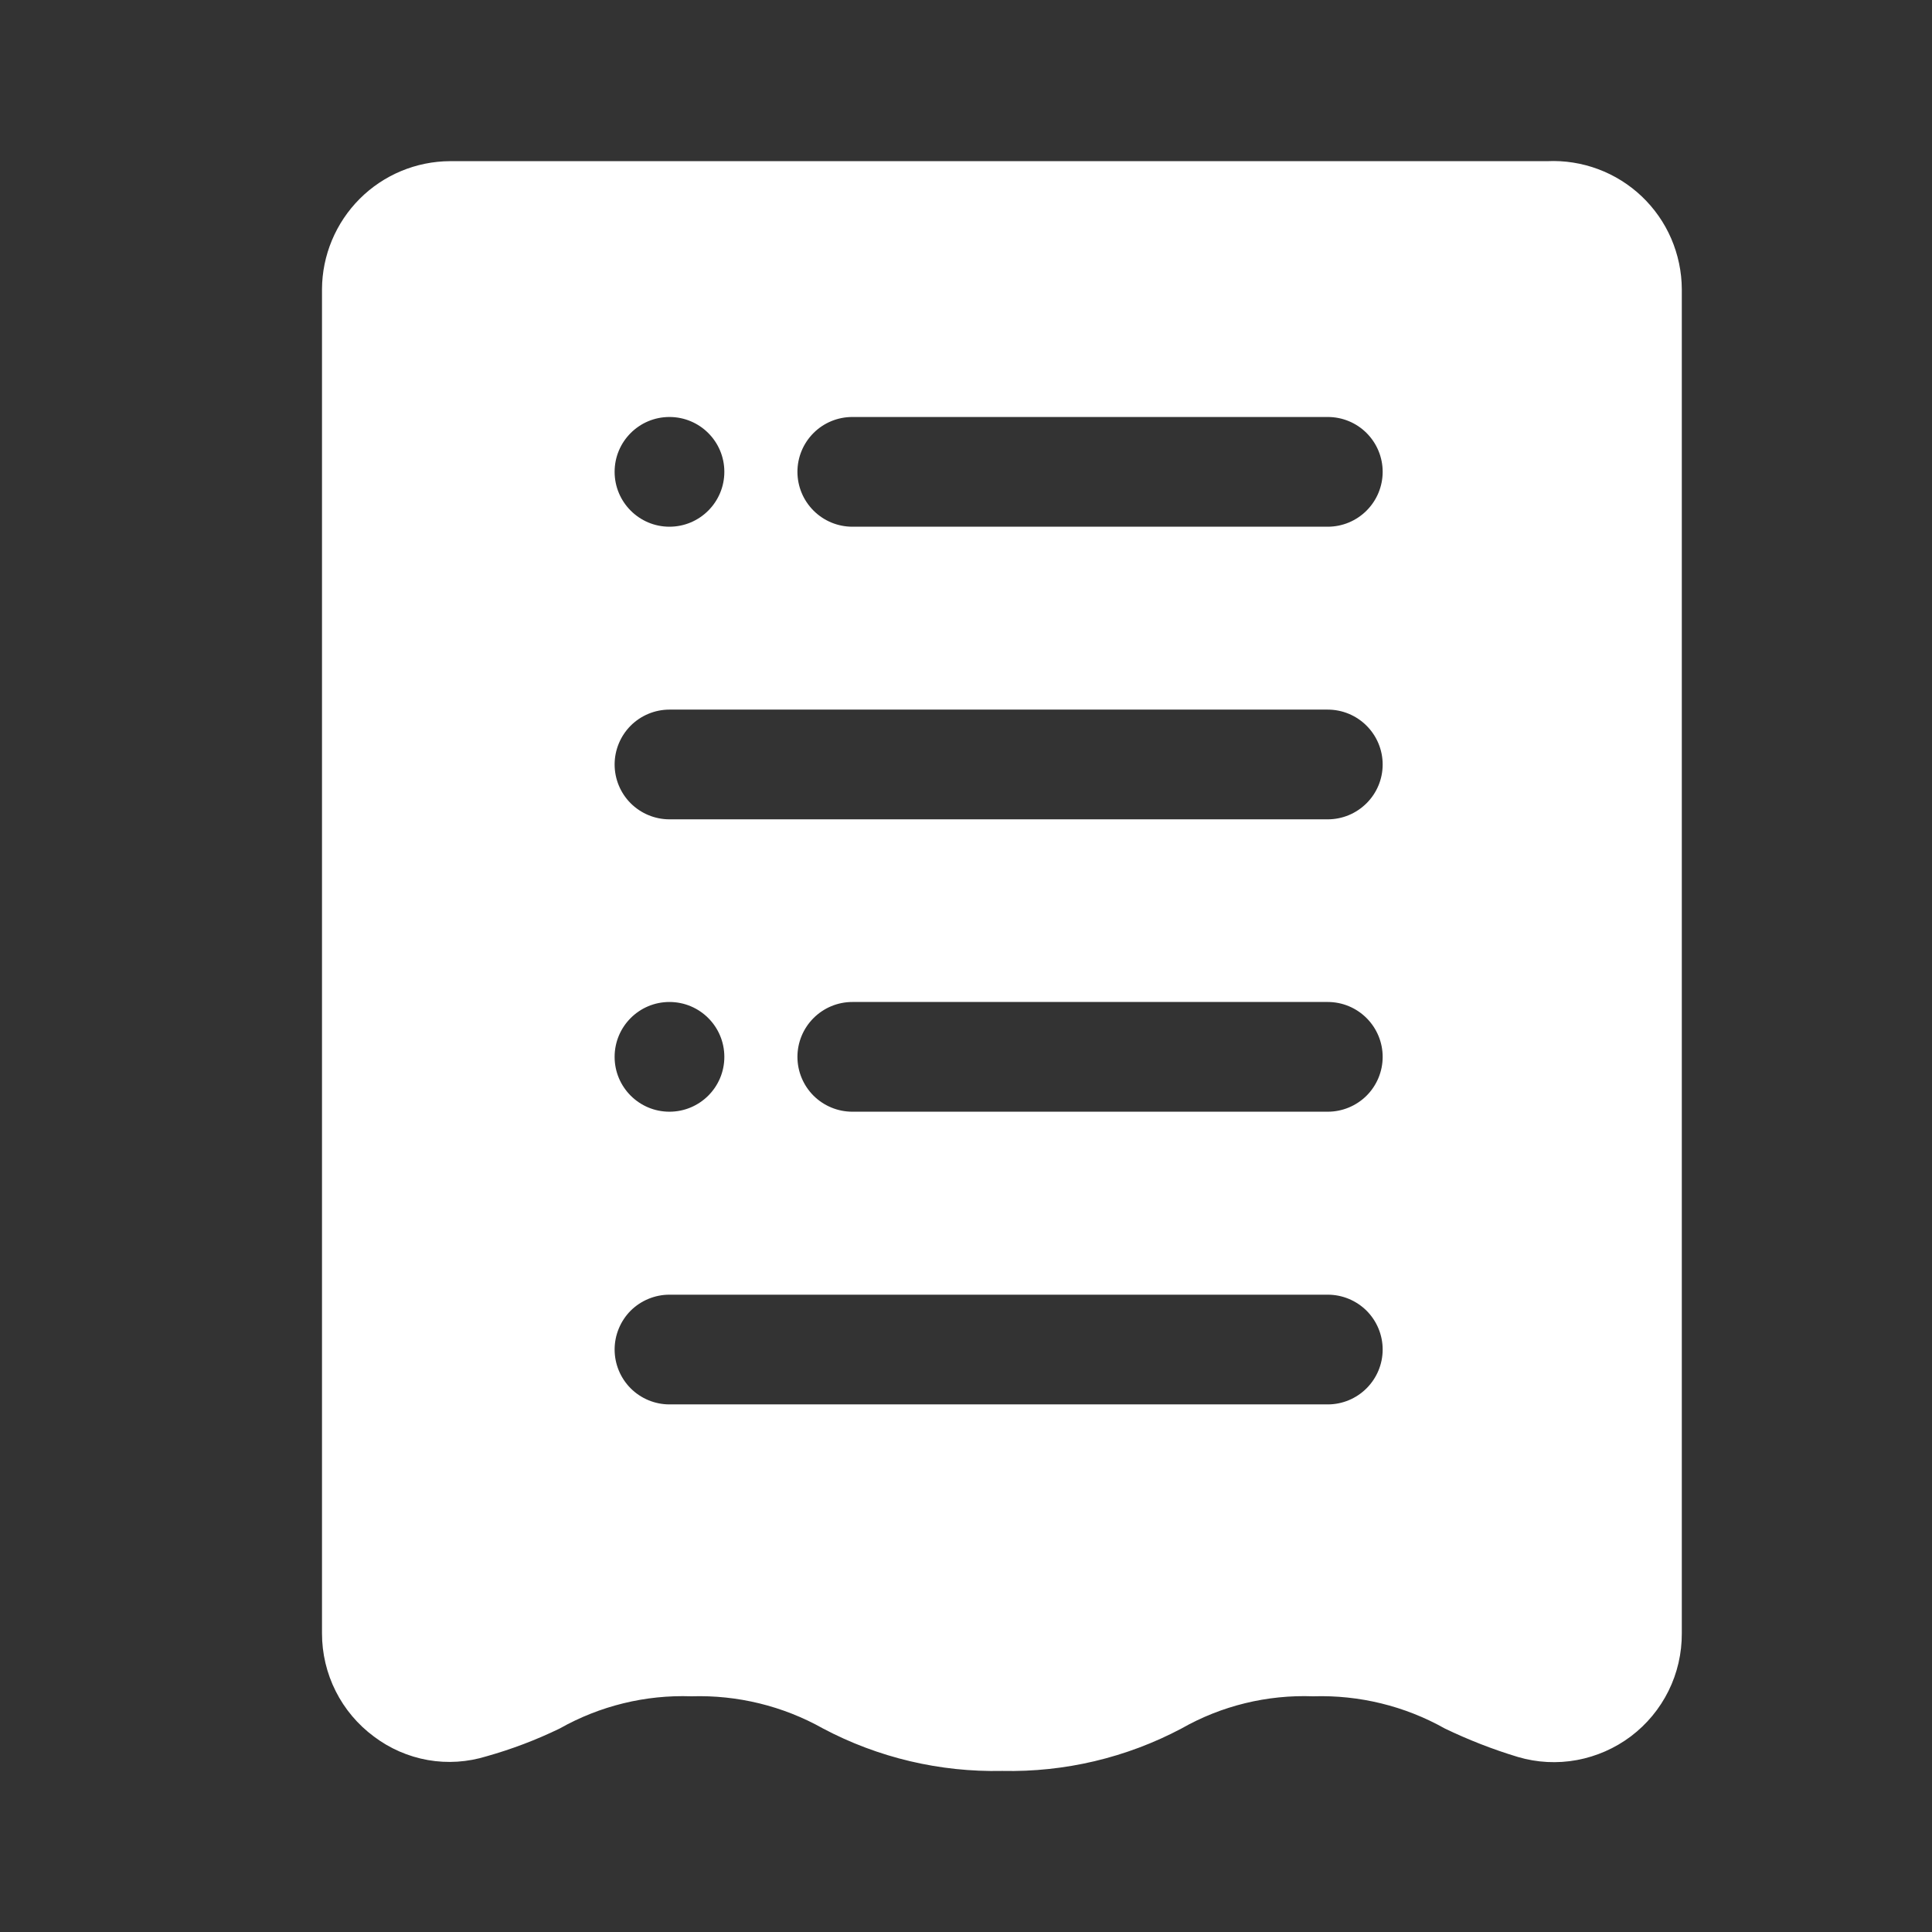 <svg width="24" height="24" viewBox="0 0 24 24" fill="none" xmlns="http://www.w3.org/2000/svg">
<rect x="0" y="0" width="24" height="24" fill="#333333" stroke="none"/>
<path fill-rule="evenodd" clip-rule="evenodd" d="M19.22 2.002H5.59C5.169 2.004 4.766 2.172 4.468 2.47C4.171 2.768 4.002 3.171 4 3.592V20.291C4 20.54 4.058 20.786 4.17 21.008C4.282 21.231 4.445 21.424 4.645 21.572C4.842 21.721 5.072 21.821 5.315 21.864C5.559 21.907 5.809 21.89 6.045 21.817C6.357 21.729 6.661 21.614 6.953 21.472C7.451 21.191 8.017 21.052 8.589 21.072C9.16 21.054 9.726 21.192 10.224 21.472C10.909 21.835 11.676 22.016 12.451 21.999C13.226 22.016 13.992 21.835 14.677 21.472C15.174 21.189 15.741 21.051 16.312 21.072C16.884 21.054 17.45 21.192 17.948 21.472C18.241 21.613 18.545 21.732 18.857 21.826C19.094 21.896 19.345 21.909 19.589 21.864C19.832 21.819 20.062 21.718 20.26 21.569C20.457 21.42 20.617 21.227 20.727 21.005C20.837 20.783 20.893 20.538 20.892 20.291V3.592C20.891 3.376 20.846 3.163 20.761 2.965C20.676 2.767 20.551 2.589 20.395 2.44C20.239 2.292 20.054 2.176 19.852 2.101C19.651 2.026 19.435 1.992 19.22 2.002ZM16.494 6.543H10.588C10.407 6.543 10.234 6.471 10.106 6.343C9.978 6.215 9.906 6.042 9.906 5.861C9.906 5.68 9.978 5.507 10.106 5.379C10.234 5.251 10.407 5.18 10.588 5.18H16.494C16.675 5.18 16.848 5.251 16.976 5.379C17.104 5.507 17.176 5.68 17.176 5.861C17.176 6.042 17.104 6.215 16.976 6.343C16.848 6.471 16.675 6.543 16.494 6.543ZM8.316 10.178H16.494C16.675 10.178 16.848 10.106 16.976 9.978C17.104 9.851 17.176 9.677 17.176 9.497C17.176 9.316 17.104 9.143 16.976 9.015C16.848 8.887 16.675 8.815 16.494 8.815H8.316C8.136 8.815 7.962 8.887 7.834 9.015C7.707 9.143 7.635 9.316 7.635 9.497C7.635 9.677 7.707 9.851 7.834 9.978C7.962 10.106 8.136 10.178 8.316 10.178ZM16.494 17.446H8.316C8.136 17.446 7.962 17.374 7.834 17.246C7.707 17.118 7.635 16.945 7.635 16.764C7.635 16.584 7.707 16.41 7.834 16.282C7.962 16.155 8.136 16.083 8.316 16.083H16.494C16.675 16.083 16.848 16.155 16.976 16.282C17.104 16.41 17.176 16.584 17.176 16.764C17.176 16.945 17.104 17.118 16.976 17.246C16.848 17.374 16.675 17.446 16.494 17.446ZM8.998 5.861C8.998 6.237 8.693 6.543 8.316 6.543C7.94 6.543 7.635 6.237 7.635 5.861C7.635 5.485 7.94 5.18 8.316 5.18C8.693 5.18 8.998 5.485 8.998 5.861ZM16.494 13.81H10.588C10.407 13.81 10.234 13.738 10.106 13.611C9.978 13.483 9.906 13.309 9.906 13.129C9.906 12.948 9.978 12.775 10.106 12.647C10.234 12.519 10.407 12.447 10.588 12.447H16.494C16.675 12.447 16.848 12.519 16.976 12.647C17.104 12.775 17.176 12.948 17.176 13.129C17.176 13.309 17.104 13.483 16.976 13.611C16.848 13.738 16.675 13.81 16.494 13.81ZM8.998 13.129C8.998 13.505 8.693 13.81 8.316 13.81C7.94 13.81 7.635 13.505 7.635 13.129C7.635 12.752 7.94 12.447 8.316 12.447C8.693 12.447 8.998 12.752 8.998 13.129Z" fill="white"/>
</svg>
